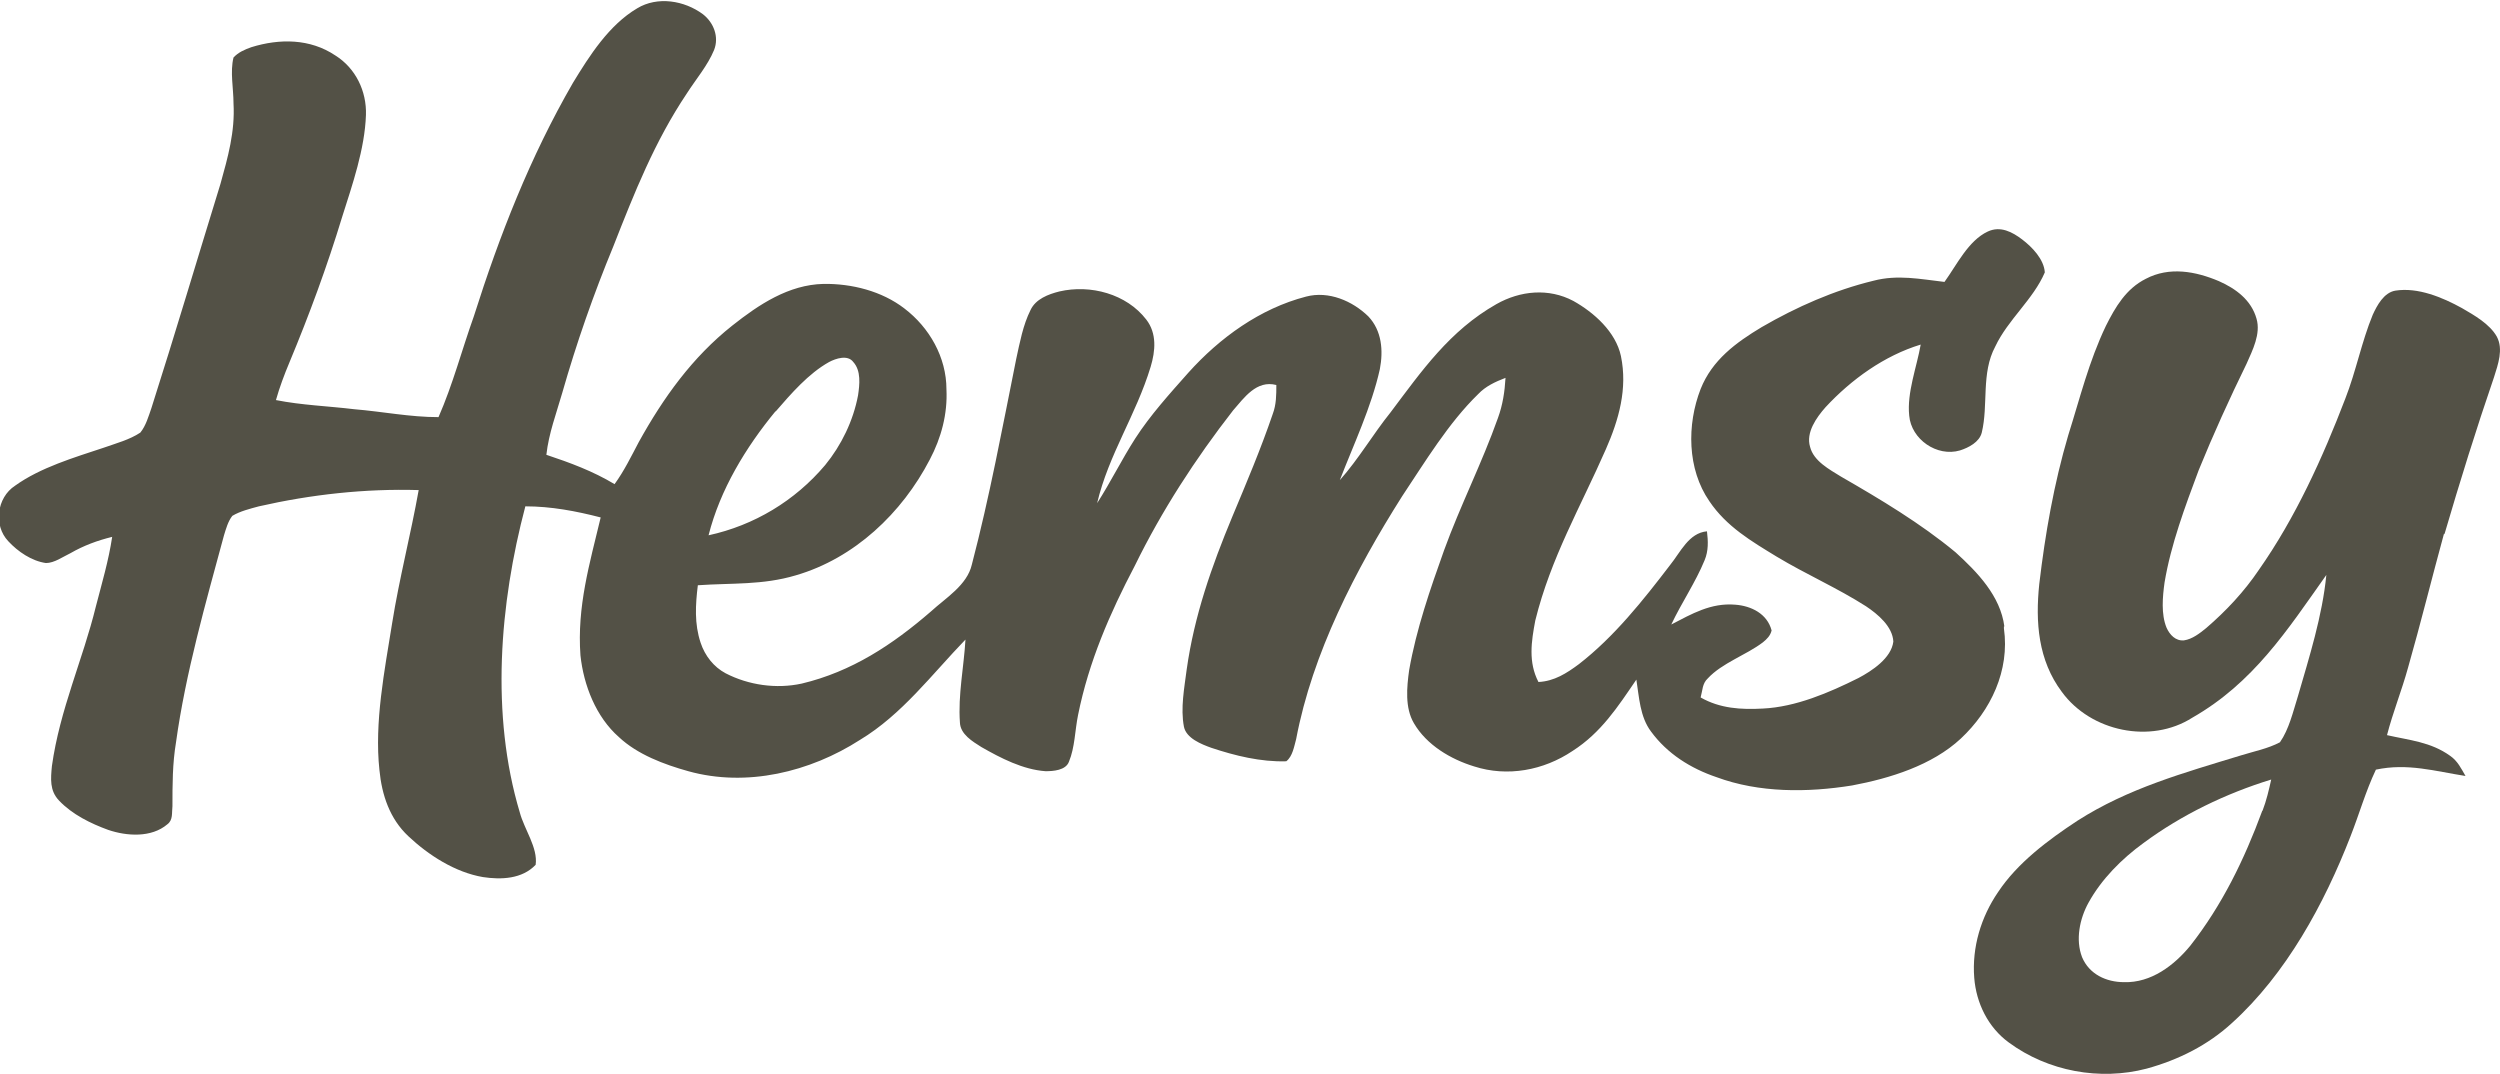 <?xml version="1.0" encoding="UTF-8"?>
<svg id="Layer_1" xmlns="http://www.w3.org/2000/svg" version="1.1" viewBox="0 0 630.5 270.9">
  <!-- Generator: Adobe Illustrator 29.8.2, SVG Export Plug-In . SVG Version: 2.1.1 Build 3)  -->
  <path d="M505.5,158c-1-7.7-6.8-13.7-12.3-18.7-8.8-7.3-19-13.4-28.9-19.1-2.9-1.8-6.9-3.9-7.8-7.5-1.1-3.6,1.6-7.4,3.9-10,6.5-7,14.8-13,24-15.8-1,5.7-3.5,12.1-2.9,17.9.5,6,7,10.5,12.8,8.8,2.2-.7,4.9-2.1,5.5-4.5,1.7-7-.2-15,3.4-21.7,3.2-6.8,9.6-11.9,12.5-18.7-.2-3.3-3.2-6.4-5.7-8.3-2.5-1.9-5.5-3.5-8.7-2-4.9,2.3-7.8,8.4-10.9,12.7-6.1-.7-11.8-1.9-17.9-.3-9.9,2.4-19.4,6.6-28.2,11.7-6.5,3.9-12.5,8.3-15.4,15.6-3.5,9-3.4,20.2,2.2,28.3,4.3,6.4,10.6,10.1,17,14,7.3,4.4,15.3,7.9,22.5,12.5,3,2,6.7,5.1,6.9,8.9-.5,4.2-5.4,7.4-8.8,9.2-7.4,3.7-15.8,7.3-24.1,7.7-5.5.3-10.8,0-15.7-2.8.5-1.8.4-3.5,1.8-4.8,3.6-3.9,9.7-5.9,13.9-9.1,1-.8,1.9-1.7,2.2-3-1.1-4.2-5.1-6.2-9.2-6.5-6.1-.5-10.9,2.3-16.1,5,2.6-5.5,6.1-10.6,8.4-16.2,1-2.4.9-4.8.6-7.3-4.6.4-6.7,5.3-9.3,8.5-6.8,8.9-14.1,18.1-23,25-3.1,2.3-6.2,4.3-10.2,4.5-2.6-5-1.8-10.2-.8-15.5,3.9-15.8,11.4-28.6,17.8-43.2,3.3-7.5,5.5-15.3,3.8-23.5-1.3-6.1-6.8-11-12-13.9-6.2-3.3-13.4-2.6-19.4.8-11.8,6.7-18.8,16.8-26.7,27.3-4.5,5.6-8,11.7-12.8,17.1,3.4-8.8,8-18.5,10.1-28,.9-4.7.5-9.7-2.9-13.3-4-3.9-10-6.5-15.7-5-11.6,3-21.8,10.4-29.7,19.2-4.7,5.3-9.6,10.7-13.4,16.6-3.4,5.3-6.2,11-9.6,16.3,2.9-12.3,9.8-22.2,13.5-34.4,1.2-4,1.6-8.4-1.1-11.9-5-6.5-14.1-8.9-21.9-7.1-2.8.7-6,1.9-7.3,4.7-1.9,3.8-2.7,8.2-3.6,12.3-3.5,17.4-6.7,34.7-11.2,51.9-1.2,5.2-6.6,8.4-10.3,11.8-9.7,8.4-20,15.2-32.6,18.2-6.4,1.4-13.4.4-19.2-2.6-3-1.6-5.2-4.4-6.3-7.7-1.6-4.8-1.3-9.6-.7-14.5,8.6-.6,16.3,0,24.7-2.5,14.8-4.3,26.8-15.7,33.8-29.2,2.9-5.5,4.5-11.5,4.2-17.7,0-8.1-4.3-15.6-10.6-20.4-5.7-4.4-13.3-6.3-20.4-6.2-8.8.2-16.3,5.2-23,10.5-10.1,8-17.4,18.2-23.6,29.4-1.9,3.6-3.7,7.3-6.1,10.6-5.5-3.3-11.2-5.4-17.2-7.4.6-5.4,2.5-10.4,4-15.6,3.6-12.6,7.9-24.9,12.9-37,5.3-13.5,10.4-26.4,18.5-38.5,2.3-3.6,5.3-7.1,6.9-11,1.3-3.3-.1-6.9-2.8-9-4.7-3.5-11.5-4.6-16.6-1.5-7.1,4.2-12,11.9-16.2,18.8-10.8,18.7-18.5,38.4-25,58.9-3,8.4-5.3,17.2-8.9,25.4-7.2,0-14.1-1.4-21.3-2-6.6-.8-13.1-1-19.7-2.3.9-3.2,2.1-6.4,3.4-9.5,5-12,9.5-24.2,13.3-36.7,2.6-8.2,5.7-17.1,6-25.7.2-6-2.6-11.8-7.7-15-6.4-4.3-14.1-4.3-21.2-2.1-1.7.6-3.3,1.3-4.5,2.6-.9,3.6,0,7.8,0,11.6.4,7.1-1.4,13.5-3.3,20.3-5.8,18.8-11.4,37.7-17.4,56.5-.7,2-1.4,4.5-2.8,6.2-2.7,1.8-6.1,2.7-9.2,3.8-7.5,2.5-16,5-22.4,9.6-4.6,3-5.5,10-1.7,14,2.4,2.6,5.9,5,9.5,5.5,2.1,0,4.3-1.6,6.2-2.5,3.3-1.9,6.8-3.2,10.5-4.1-.9,6-2.6,11.7-4.1,17.5-3.3,13.5-9.1,26-11.1,40.3-.3,3.2-.6,6.2,1.8,8.7,3.3,3.5,8,5.8,12.4,7.4,4.7,1.6,10.9,2,14.9-1.4,1.5-1.1,1.1-2.9,1.3-4.6,0-5.4,0-10.7.9-16.1,2.4-17.4,7.5-35.2,12.1-52.2.5-1.6,1-3.5,2.1-4.9,2-1.2,4.5-1.8,6.7-2.4,13.2-3,26.8-4.5,40.3-4.1-2,11.2-4.9,22.3-6.7,33.6-1.9,11.9-4.5,25-3.2,37,.6,6.3,2.6,12.3,7.3,16.7,5.1,4.8,11.8,9.1,18.8,10.3,4.6.7,9.9.5,13.3-3.1.6-4.3-2.9-9-4-13.2-7.4-24.7-5.1-52.6,1.4-77.2,6.5,0,12.8,1.2,19,2.8-2.8,11.7-6,22.5-5.1,34.8.8,7.5,3.9,15.5,9.7,20.6,4.7,4.4,11.4,6.9,17.5,8.6,14.7,4.1,30.7.2,43.3-7.9,10.6-6.4,18.1-16.5,26.6-25.3-.4,6.9-1.9,14-1.4,20.9.1,3,3.2,4.8,5.4,6.2,4.9,2.8,10.5,5.7,16.2,6.1,1.9,0,5.1-.2,5.9-2.4,1.5-3.6,1.5-7.9,2.3-11.8,2.7-13.4,8-25.6,14.3-37.6,6.8-13.9,15.3-27,24.8-39.2,2.8-3.2,5.9-7.7,10.9-6.4,0,2.5,0,4.9-.9,7.3-3,8.8-6.6,17.3-10.2,25.9-5.2,12.5-9.6,25-11.5,38.5-.6,4.7-1.6,9.8-.7,14.5.6,2.9,4.4,4.4,6.9,5.3,6,2,12.5,3.6,18.9,3.4,1.6-1.2,2-3.8,2.5-5.6,4.1-21.7,15-42.7,26.7-61.2,5.8-8.7,11.7-18.5,19.2-25.8,1.9-2,4.3-3.1,6.9-4.1-.2,3.5-.7,6.8-1.9,10.1-4,11.3-9.5,22.1-13.6,33.4-3.5,9.8-7,19.9-8.8,30.2-.6,4.3-1.1,9.5,1.2,13.4,3.2,5.5,9.3,9.1,15.2,10.9,8.4,2.7,17.5,1,24.8-3.9,7.2-4.6,11.4-11.1,16.1-18,.7,4.4.9,9.4,3.7,13.1,4.1,5.6,10,9.3,16.5,11.5,10.8,4,23,3.9,34.2,2.1,9.6-1.8,20.2-5.1,27.4-11.8,7.6-7.1,12.4-17.2,10.9-27.8v-.5ZM195.6,103.8c3.9-4.5,8.3-9.6,13.5-12.5,1.7-.9,4.7-1.9,6.1,0,2,2.2,1.6,5.7,1.2,8.4-1.2,6.4-4.2,12.6-8.3,17.6-7.6,9-17.9,15.2-29.4,17.7,2.9-11.5,9.4-22.2,16.9-31.3h0Z" fill="#535146"/>
  <path d="M616.5,134.7c3.9-13.3,8-26.5,12.5-39.6,1-3.2,2.4-7,.7-10.2-1.8-3.2-5.7-5.4-8.8-7.2-4.9-2.7-11.1-5.3-16.8-4.4-2.9.5-4.6,3.7-5.7,6.1-2.8,6.8-4.2,14.2-6.9,21.1-5.7,14.9-12.6,30.1-21.8,43.2-3.7,5.5-8.3,10.4-13.3,14.7-1.6,1.3-3.5,2.8-5.6,3.1-2.1.2-3.6-1.4-4.4-3.2-1.4-3.4-1-7.8-.5-11.4,1.6-9.6,5.2-19.2,8.6-28.3,3.7-9.1,7.8-18.1,12.1-26.9,1.5-3.4,3.6-7.5,2.5-11.3-1.3-4.7-5.2-7.6-9.5-9.5-5.9-2.5-12.5-3.7-18.4-.6-5,2.5-7.7,7.1-10.1,11.9-4.3,9-6.5,18.1-9.5,27.6-3.6,12.2-5.8,24.8-7.3,37.5-1,9.6-.3,19.2,5.7,27.2,7.3,10,22.4,13.2,32.9,6.5,15.4-8.8,23.9-22,33.8-36-1,10.3-4.3,20.7-7.2,30.7-1.2,3.8-2.2,8.2-4.5,11.5-3,1.6-6.6,2.3-9.8,3.3-14.4,4.4-28.5,8.3-41.3,16.5-7.3,4.8-15.1,10.6-20,18-4.3,6.3-6.6,13.9-6,21.6.5,6.4,3.5,12.5,8.7,16.3,9.9,7.3,23,9.7,34.8,6.6,8-2.2,15.4-5.9,21.5-11.5,13.7-12.4,23.3-30.1,29.9-47.1,2.2-5.6,3.8-11.3,6.4-16.8,8-1.7,14.9.4,22.6,1.6-1.1-1.9-2-3.8-3.9-5.1-4.9-3.5-10.2-3.9-15.9-5.2,1.5-5.8,3.7-11.2,5.3-17,3.2-11.2,6-22.6,9.1-33.9v.2ZM570.5,204.6c-4.5,12.2-10.1,23.7-18.1,33.9-4.1,5-9.9,9.4-16.7,9.2-4.5,0-8.8-2-10.6-6.3-1.7-4.4-.6-9.7,1.6-13.7,3.3-6,8.4-11.1,13.9-15.1,9.6-7.1,20.8-12.5,32.2-16-.6,2.7-1.2,5.3-2.2,7.9h-.1Z" fill="#535146"/>
</svg>